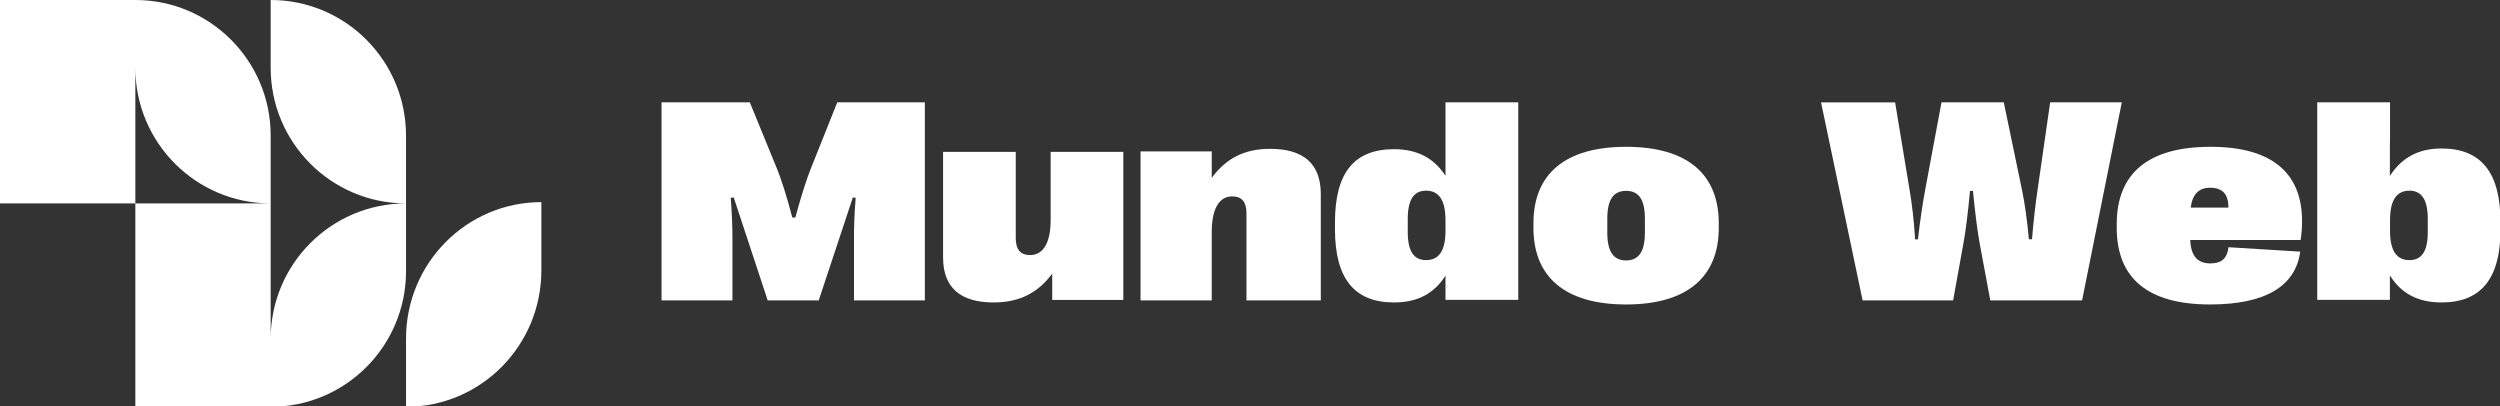 <svg width="979" height="159" xmlns="http://www.w3.org/2000/svg" xmlns:xlink="http://www.w3.org/1999/xlink" overflow="hidden"><rect width="100%" height="100%" fill="#333333" stroke="none"/><defs><clipPath id="clip0"><rect x="0" y="0" width="979" height="159"/></clipPath></defs><g clip-path="url(#clip0)"><rect x="0" y="0" width="979" height="159.307" fill="#000000" fill-opacity="0"/><path d="M158.996 79.653 158.996 53.102C158.996 23.773 135.269 0 105.996 0L105.996 26.551C105.996 55.88 129.728 79.653 158.996 79.653 129.724 79.653 105.996 103.427 105.996 132.756L105.996 79.653 105.996 53.102C105.996 23.773 82.269 0 52.996 0L0 0 0 79.653 53 79.653 53 26.551C53 55.88 76.728 79.653 106 79.653L53 79.653 53 159.307 106 159.307C135.272 159.307 159 135.533 159 106.205L159 79.653 158.996 79.653Z" fill="#FFFFFF" fill-rule="evenodd"/><path d="M212 79.153C182.727 79.153 159 103.075 159 132.589L159 159.307C188.272 159.307 212 135.384 212 105.871L212 79.153Z" fill="#FFFFFF" fill-rule="evenodd"/><g><g><g><g><path d="M329.67 146.036 329.67 68.472 364.17 68.472 374.801 94.509C376.297 98.165 378.397 104.536 380.783 113.567L381.95 113.567C384.386 104.536 386.548 98.052 387.987 94.454L398.343 68.467 432.568 68.467 432.568 146.031 404.881 146.031 404.881 121.486C404.881 117.11 404.992 112.455 405.542 105.861L404.438 105.693 391.093 146.026 371.157 146.026 357.868 105.693 356.706 105.861C357.202 112.455 357.372 117.11 357.372 121.486L357.372 146.031 329.67 146.031 329.67 146.036Z" fill="#FFFFFF" fill-rule="evenodd" transform="matrix(1.002 0 0 1 -71.264 -28.39)"/><path d="M670.422 117.639 670.422 115.805C670.422 96.618 682.678 85.88 706.634 85.88 730.597 85.88 742.846 96.613 742.846 115.805L742.846 117.639C742.846 136.77 730.538 147.619 706.634 147.619 682.678 147.615 670.422 136.77 670.422 117.639ZM713.979 119.53 713.979 113.97C713.979 106.571 711.605 103.125 706.634 103.125 701.667 103.125 699.289 106.576 699.289 113.97L699.289 119.53C699.289 126.873 701.663 130.374 706.634 130.374 711.605 130.374 713.979 126.868 713.979 119.53Z" fill="#FFFFFF" fill-rule="evenodd" transform="matrix(1.002 0 0 1 -71.264 -28.39)"/><path d="M652.977 68.467 636.046 68.467 636.046 82.782 636.046 97.234C631.534 90.327 625.119 86.813 615.917 86.813 600.392 86.813 592.852 95.988 592.852 115.494L592.852 118.147C592.852 137.435 600.392 146.828 615.917 146.828 625.34 146.828 631.696 143.192 636.046 136.326L636.046 145.83 636.101 145.83 652.977 145.83 664.485 145.83 664.485 68.467 652.977 68.467ZM628.451 130.249C623.623 130.249 621.3 126.714 621.3 119.307L621.3 114.111C621.3 106.652 623.623 103.057 628.451 103.057 633.552 103.057 636.046 106.87 636.046 114.663L636.046 118.754C636.046 126.492 633.552 130.249 628.451 130.249Z" fill="#FFFFFF" fill-rule="evenodd" transform="matrix(1.002 0 0 1 -71.264 -28.39)"/><path d="M567.519 86.672C557.479 86.672 550.26 90.405 544.692 98.049L544.692 88.561C544.696 88.271 544.696 87.976 544.692 87.67L524.769 87.67 516.866 87.67 516.866 146.032 524.769 146.032 544.692 146.032 544.692 119.244C544.692 110.297 547.518 105.296 552.674 105.296 556.494 105.296 558.267 107.465 558.267 112.023L558.267 146.036 587.312 146.036 587.312 104.41C587.312 92.452 580.493 86.672 567.519 86.672Z" fill="#FFFFFF" fill-rule="evenodd" transform="matrix(1.002 0 0 1 -71.264 -28.39)"/><path d="M505.511 87.864 482.351 87.864 481.738 87.864 481.738 114.475C481.738 123.364 478.908 128.276 473.7 128.276 469.924 128.276 468.096 126.121 468.096 121.593L468.096 87.859 439.692 87.859 439.692 129.212C439.692 141.03 446.46 146.828 459.441 146.828 469.501 146.828 476.763 143.114 482.351 135.521L482.351 144.237C482.336 144.754 482.336 145.28 482.351 145.836L505.511 145.836 510.138 145.836 510.138 87.859 505.511 87.859 505.511 87.864Z" fill="#FFFFFF" fill-rule="evenodd" transform="matrix(1.002 0 0 1 -71.264 -28.39)"/><path d="M799.064 146.036 782.818 68.477 811.764 68.477 817.471 103.046C818.362 108.366 819.133 114.736 819.581 122.102L820.689 122.102C821.52 114.787 822.517 108.087 823.515 102.767L829.894 68.472 854.234 68.472 861.385 102.929C862.493 108.249 863.38 114.787 864.048 122.097L865.263 122.097C865.877 114.782 866.597 108.523 867.377 103.203L872.363 68.467 900.36 68.467 884.838 146.026 848.966 146.026 844.803 123.645C844.138 120.102 843.029 112.011 842.195 103.148L841.035 103.148C840.255 112.011 839.151 119.99 838.482 123.589L834.434 146.026 799.064 146.026 799.064 146.036Z" fill="#FFFFFF" fill-rule="evenodd" transform="matrix(1.002 0 0 1 -71.264 -28.39)"/><path d="M970.251 122.366 927.117 122.366C927.339 128.538 929.943 131.545 934.981 131.545 939.188 131.545 941.519 129.71 942.069 125.205L970.085 126.928C968.257 140.555 956.352 147.619 934.87 147.619 910.562 147.619 898.381 137.386 898.381 117.586L898.381 116.194C898.381 96.227 910.673 85.88 935.096 85.88 958.79 85.88 970.805 95.946 970.805 114.971 970.805 117.418 970.639 119.864 970.251 122.366ZM942.014 109.686 942.014 109.518C942.014 104.345 939.631 101.899 934.815 101.899 930.442 101.899 927.948 104.513 927.283 109.686L942.014 109.686Z" fill="#FFFFFF" fill-rule="evenodd" transform="matrix(1.002 0 0 1 -71.264 -28.39)"/><path d="M1025.31 86.538C1016.08 86.538 1009.65 90.285 1005.13 97.303L1005.13 85.257C1005.17 84.452 1005.19 83.632 1005.19 82.781L1005.19 68.467 1005.13 68.467 989.869 68.467 976.742 68.467 976.742 145.83 989.869 145.83 1005.13 145.83 1005.13 136.24C1009.48 143.162 1015.85 146.828 1025.31 146.828 1040.84 146.828 1048.37 137.435 1048.37 118.149L1048.37 115.496C1048.37 95.986 1040.84 86.538 1025.31 86.538ZM1019.94 119.308C1019.94 126.711 1017.61 130.25 1012.78 130.25 1007.68 130.25 1005.19 126.493 1005.19 118.756L1005.19 114.665C1005.19 106.872 1007.68 103.06 1012.78 103.06 1017.6 103.06 1019.94 106.65 1019.94 114.113L1019.94 119.308Z" fill="#FFFFFF" fill-rule="evenodd" transform="matrix(1.002 0 0 1 -71.264 -28.39)"/></g></g></g></g></g></svg>